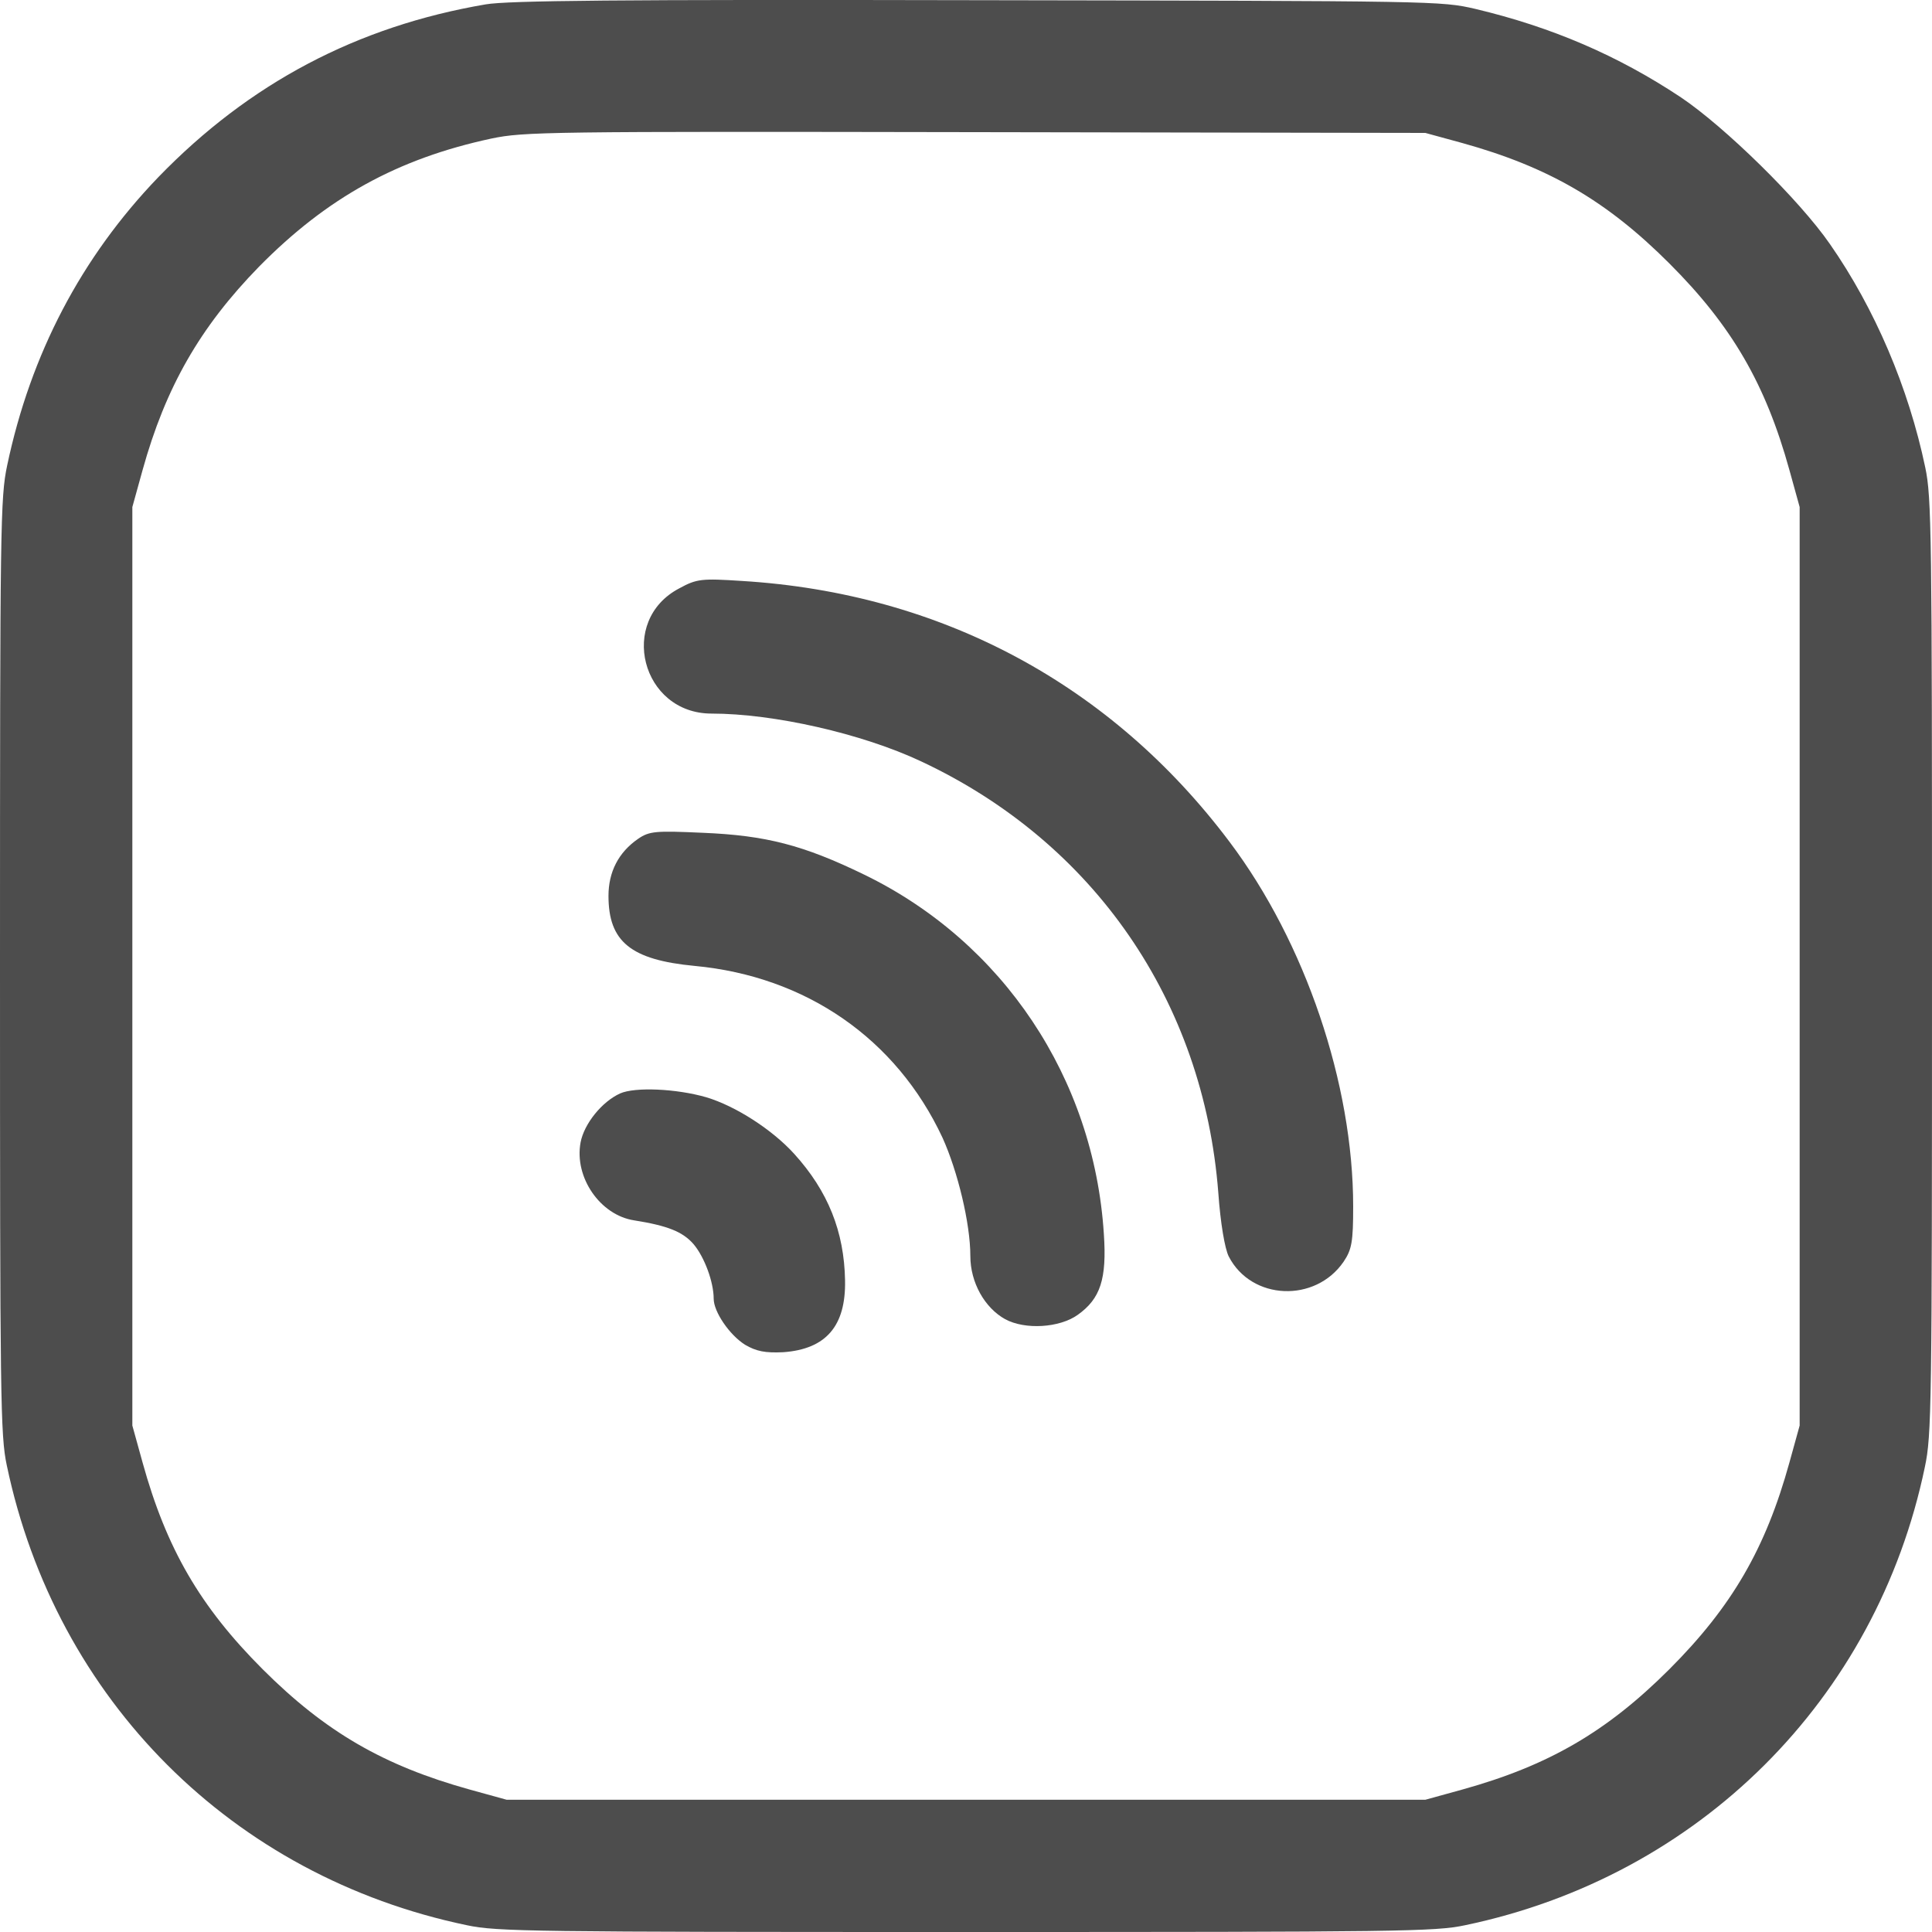 <svg width="20" height="20" viewBox="0 0 20 20" fill="none" xmlns="http://www.w3.org/2000/svg">
<g opacity="0.8">
<path d="M5.029 0.045C3.695 0.272 2.579 0.863 1.64 1.833C0.841 2.663 0.317 3.665 0.074 4.819C0.004 5.151 0 5.421 0 10.003C0 14.483 0.004 14.859 0.07 15.168C0.579 17.598 2.407 19.425 4.834 19.93C5.143 19.996 5.519 20 10 20C14.481 20 14.857 19.996 15.166 19.93C17.585 19.425 19.425 17.594 19.926 15.187C19.996 14.855 20 14.581 20 10.003C20 5.523 19.996 5.147 19.93 4.838C19.757 4.013 19.409 3.195 18.943 2.526C18.626 2.068 17.855 1.313 17.401 1.008C16.748 0.574 16.063 0.28 15.272 0.092C14.916 0.01 14.884 0.01 10.117 0.002C6.376 -0.006 5.26 0.006 5.029 0.045ZM15.139 1.481C16.027 1.728 16.63 2.076 17.28 2.726C17.93 3.375 18.278 3.978 18.524 4.866L18.63 5.249V10.003V14.757L18.524 15.14C18.278 16.029 17.93 16.631 17.28 17.281C16.63 17.93 16.027 18.278 15.139 18.525L14.755 18.631H10H5.245L4.861 18.525C3.973 18.278 3.37 17.93 2.72 17.281C2.07 16.631 1.722 16.029 1.476 15.14L1.37 14.757V10.003V5.249L1.476 4.866C1.714 4.009 2.07 3.387 2.681 2.761C3.386 2.045 4.117 1.642 5.088 1.434C5.425 1.364 5.652 1.36 10.098 1.368L14.755 1.376L15.139 1.481Z" fill="#212121"/>
<path d="M7.033 6.09C6.393 6.424 6.641 7.387 7.366 7.387C8.01 7.387 8.924 7.594 9.536 7.882C11.324 8.72 12.459 10.364 12.612 12.349C12.634 12.66 12.679 12.926 12.72 13.007C12.954 13.462 13.616 13.489 13.909 13.061C13.994 12.935 14.008 12.854 14.008 12.489C14.008 11.219 13.512 9.756 12.729 8.716C11.504 7.085 9.743 6.14 7.681 6.014C7.267 5.987 7.213 5.991 7.033 6.09Z" fill="#212121"/>
<path d="M6.605 8.684C6.402 8.824 6.299 9.027 6.299 9.274C6.299 9.747 6.528 9.936 7.19 9.999C8.347 10.107 9.28 10.756 9.757 11.778C9.914 12.125 10.045 12.665 10.045 13.003C10.045 13.277 10.194 13.539 10.405 13.656C10.612 13.768 10.968 13.746 11.157 13.611C11.391 13.444 11.459 13.241 11.427 12.773C11.324 11.161 10.383 9.752 8.946 9.054C8.316 8.748 7.929 8.648 7.276 8.621C6.789 8.599 6.722 8.603 6.605 8.684Z" fill="#212121"/>
<path d="M6.42 11.319C6.231 11.404 6.046 11.634 6.01 11.827C5.943 12.188 6.213 12.579 6.564 12.633C6.911 12.688 7.069 12.751 7.181 12.881C7.294 13.016 7.388 13.273 7.388 13.444C7.388 13.579 7.55 13.818 7.713 13.921C7.83 13.989 7.92 14.007 8.109 13.998C8.55 13.966 8.757 13.728 8.748 13.255C8.739 12.751 8.573 12.332 8.221 11.944C7.992 11.692 7.613 11.449 7.312 11.359C7.001 11.269 6.573 11.251 6.42 11.319Z" fill="#212121"/>
</g>
</svg>
